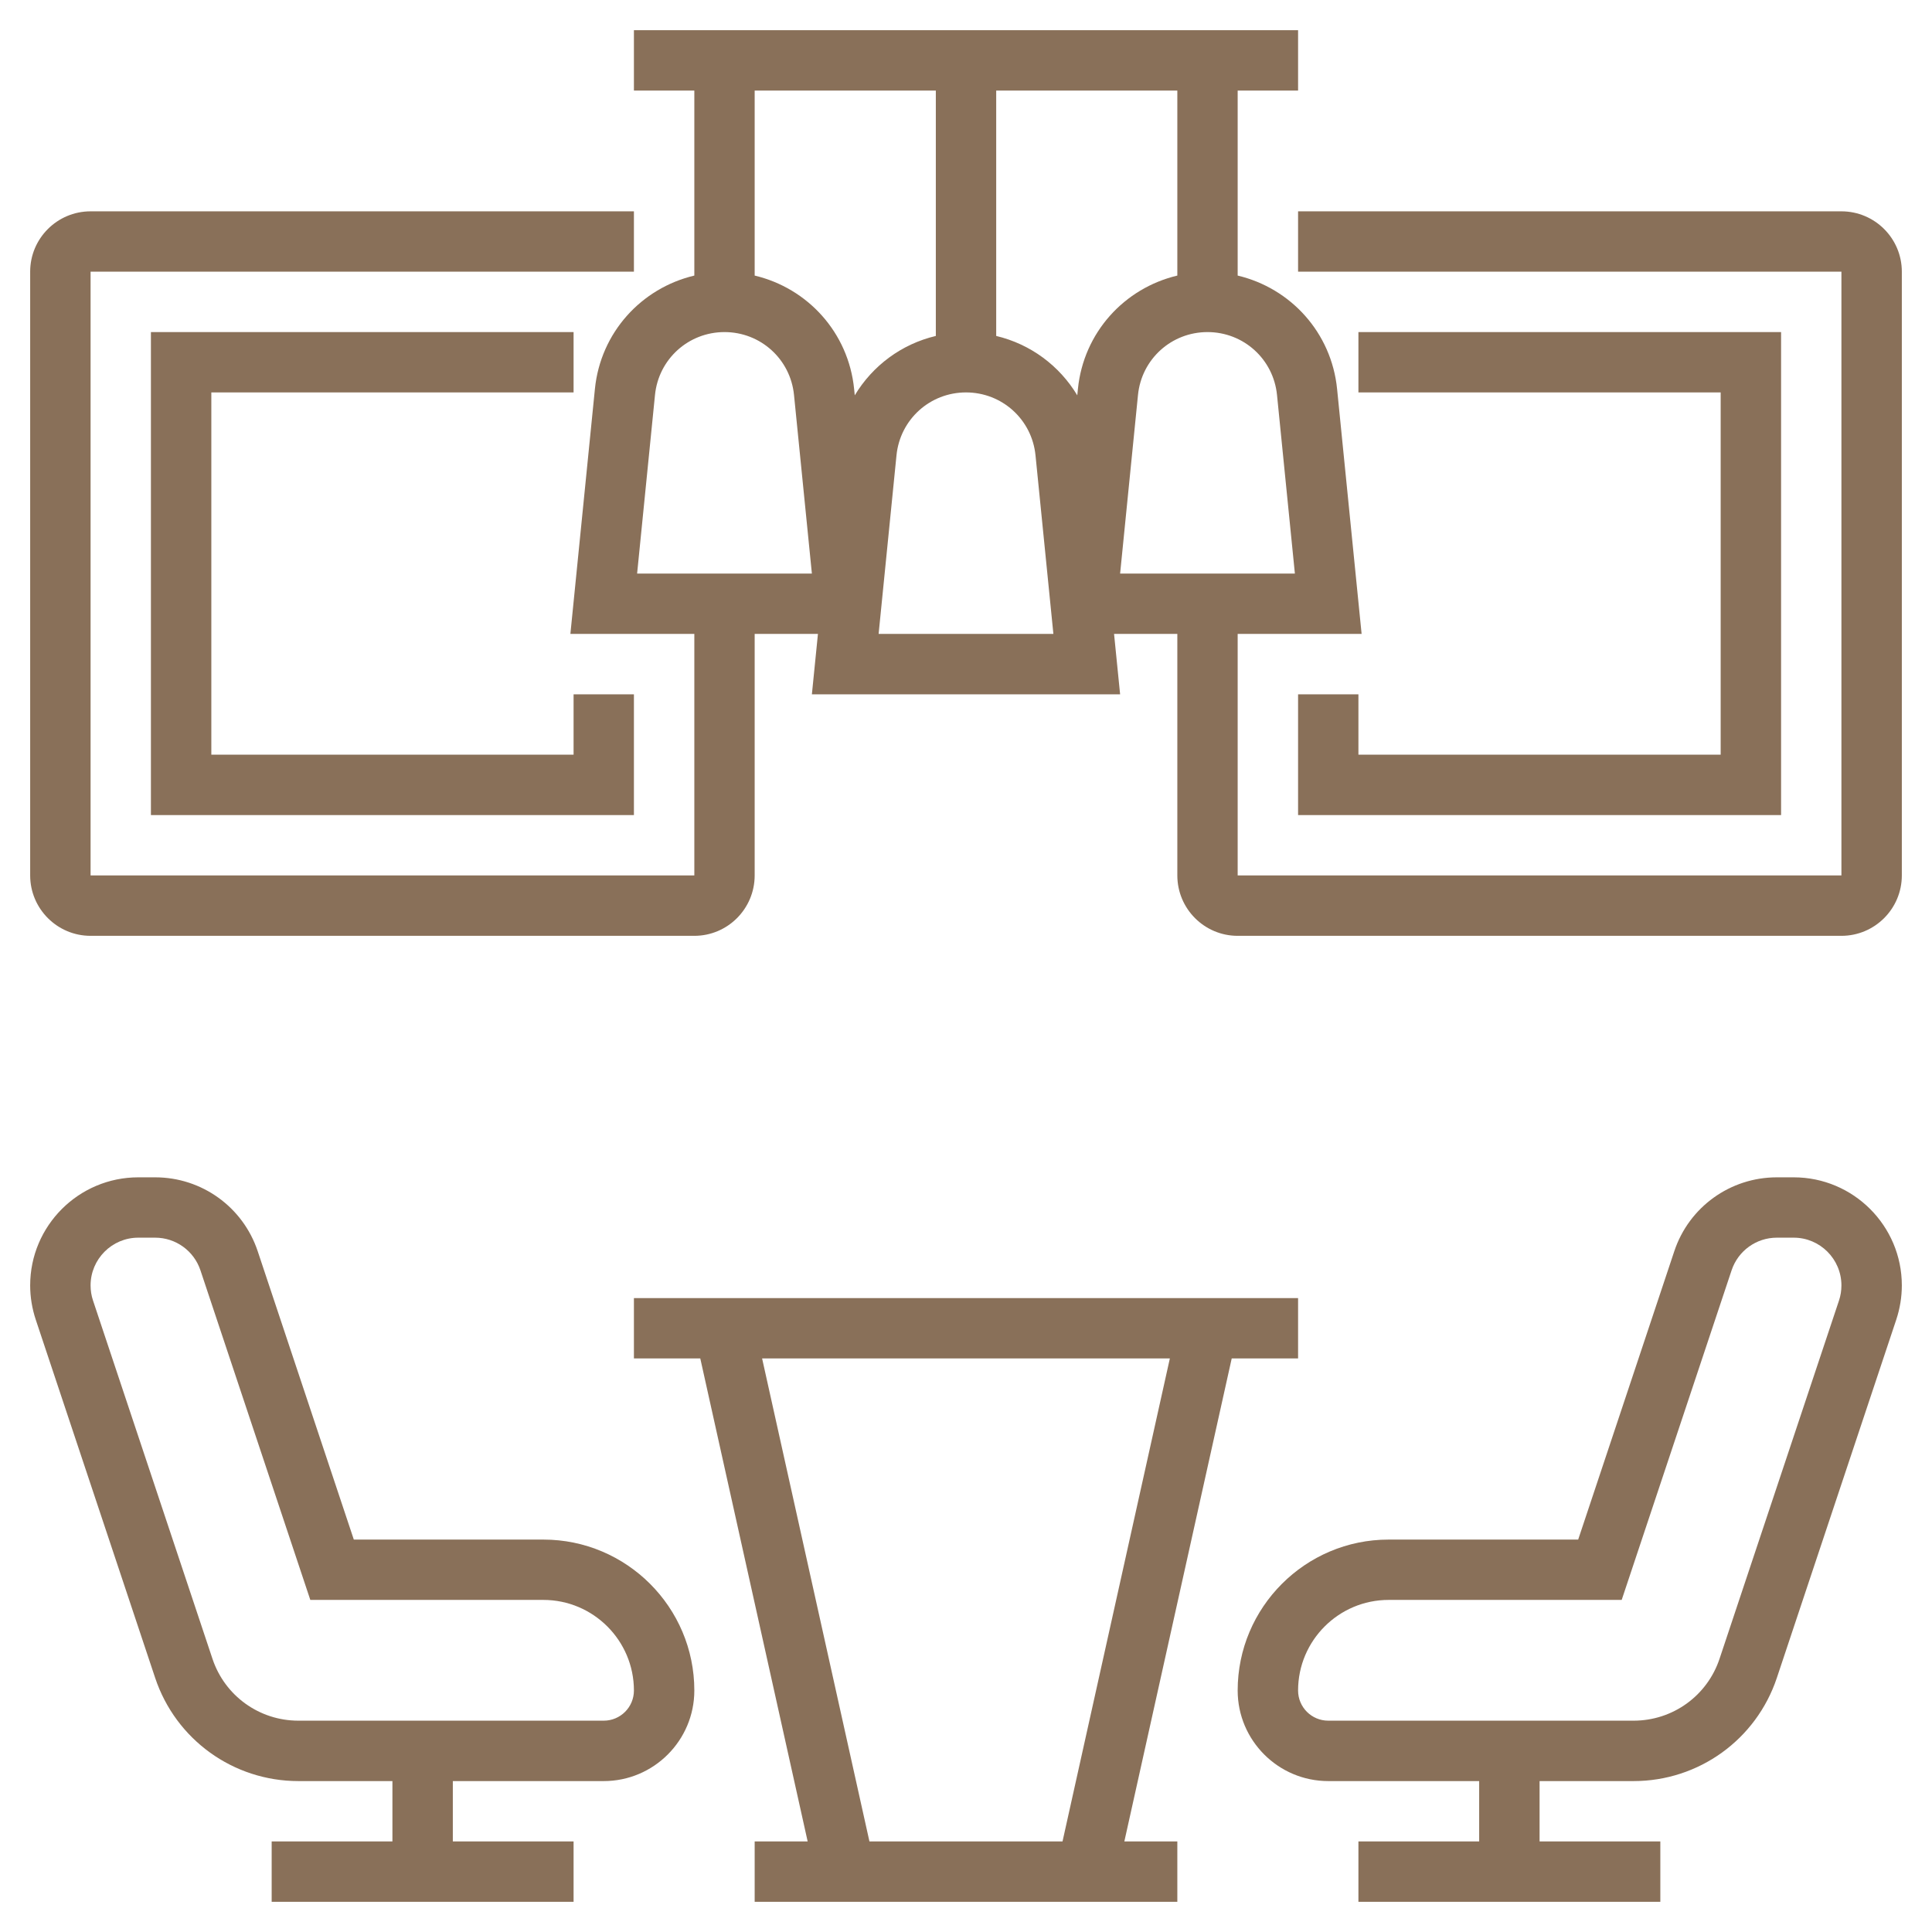 <svg width="52" height="52" viewBox="0 0 52 52" fill="none" xmlns="http://www.w3.org/2000/svg">
<path d="M33.152 36.562H34.938V34.938H17.062V36.562H18.848L21.738 49.562H20.312V51.188H31.688V49.562H30.262L33.152 36.562ZM20.512 36.562H31.487L28.598 49.562H23.401L20.512 36.562Z" fill="#897059"/>
<path d="M14.625 41.438H9.523L6.936 33.676C6.539 32.486 5.43 31.688 4.176 31.688H3.722C2.117 31.688 0.812 32.992 0.812 34.597C0.812 34.909 0.863 35.219 0.962 35.518L4.176 45.16C4.73 46.821 6.279 47.938 8.03 47.938H10.562V49.562H7.312V51.188H15.438V49.562H12.188V47.938H16.25C17.594 47.938 18.688 46.844 18.688 45.5C18.688 43.26 16.865 41.438 14.625 41.438ZM16.25 46.312H8.03C6.979 46.312 6.05 45.643 5.718 44.645L2.504 35.005C2.459 34.873 2.438 34.735 2.438 34.597C2.438 33.889 3.014 33.312 3.722 33.312H4.176C4.73 33.312 5.22 33.666 5.395 34.191L8.352 43.062H14.625C15.969 43.062 17.062 44.156 17.062 45.5C17.062 45.949 16.698 46.312 16.25 46.312Z" fill="#897059"/>
<path d="M48.278 31.688H47.824C46.57 31.688 45.46 32.486 45.064 33.676L42.477 41.438H37.375C35.135 41.438 33.312 43.26 33.312 45.5C33.312 46.844 34.406 47.938 35.75 47.938H39.812V49.562H36.562V51.188H44.688V49.562H41.438V47.938H43.97C45.721 47.938 47.27 46.821 47.824 45.16L51.039 35.516C51.137 35.219 51.188 34.909 51.188 34.597C51.188 32.992 49.883 31.688 48.278 31.688ZM49.497 35.003L46.282 44.645C45.95 45.643 45.021 46.312 43.97 46.312H35.75C35.302 46.312 34.938 45.949 34.938 45.5C34.938 44.156 36.031 43.062 37.375 43.062H43.648L46.606 34.191C46.781 33.666 47.27 33.312 47.824 33.312H48.278C48.986 33.312 49.562 33.889 49.562 34.597C49.562 34.735 49.541 34.873 49.497 35.003Z" fill="#897059"/>
<path d="M49.562 5.688H34.938V7.312H49.562V23.562H33.312V17.062H36.648L35.988 10.47C35.836 8.95 34.738 7.755 33.312 7.417V2.438H34.938V0.812H17.062V2.438H18.688V7.417C17.262 7.755 16.164 8.95 16.012 10.469L15.352 17.062H18.688V23.562H2.438V7.312H17.062V5.688H2.438C1.541 5.688 0.812 6.416 0.812 7.312V23.562C0.812 24.459 1.541 25.188 2.438 25.188H18.688C19.584 25.188 20.312 24.459 20.312 23.562V17.062H22.015L21.852 18.688H30.148L29.985 17.062H31.688V23.562C31.688 24.459 32.416 25.188 33.312 25.188H49.562C50.459 25.188 51.188 24.459 51.188 23.562V7.312C51.188 6.416 50.459 5.688 49.562 5.688ZM17.148 15.438L17.629 10.632C17.725 9.665 18.53 8.938 19.5 8.938C20.47 8.938 21.275 9.665 21.371 10.632L21.852 15.438H17.148ZM20.312 7.417V2.438H25.188V9.042C24.263 9.261 23.485 9.843 23.006 10.64L22.989 10.47C22.836 8.95 21.738 7.755 20.312 7.417ZM23.648 17.062L24.129 12.257C24.225 11.29 25.03 10.562 26 10.562C26.97 10.562 27.775 11.29 27.871 12.257L28.352 17.062H23.648ZM29.012 10.47L28.995 10.64C28.515 9.843 27.738 9.262 26.813 9.042V2.438H31.688V7.417C30.262 7.755 29.164 8.95 29.012 10.47ZM30.629 10.632C30.725 9.665 31.53 8.938 32.5 8.938C33.47 8.938 34.275 9.665 34.371 10.632L34.852 15.438H30.148L30.629 10.632Z" fill="#897059"/>
<path d="M34.938 18.688V21.938H47.938V8.938H36.562V10.562H46.312V20.312H36.562V18.688H34.938Z" fill="#897059"/>
<path d="M15.438 10.562V8.938H4.062V21.938H17.062V18.688H15.438V20.312H5.688V10.562H15.438Z" fill="#897059"/>
</svg>
